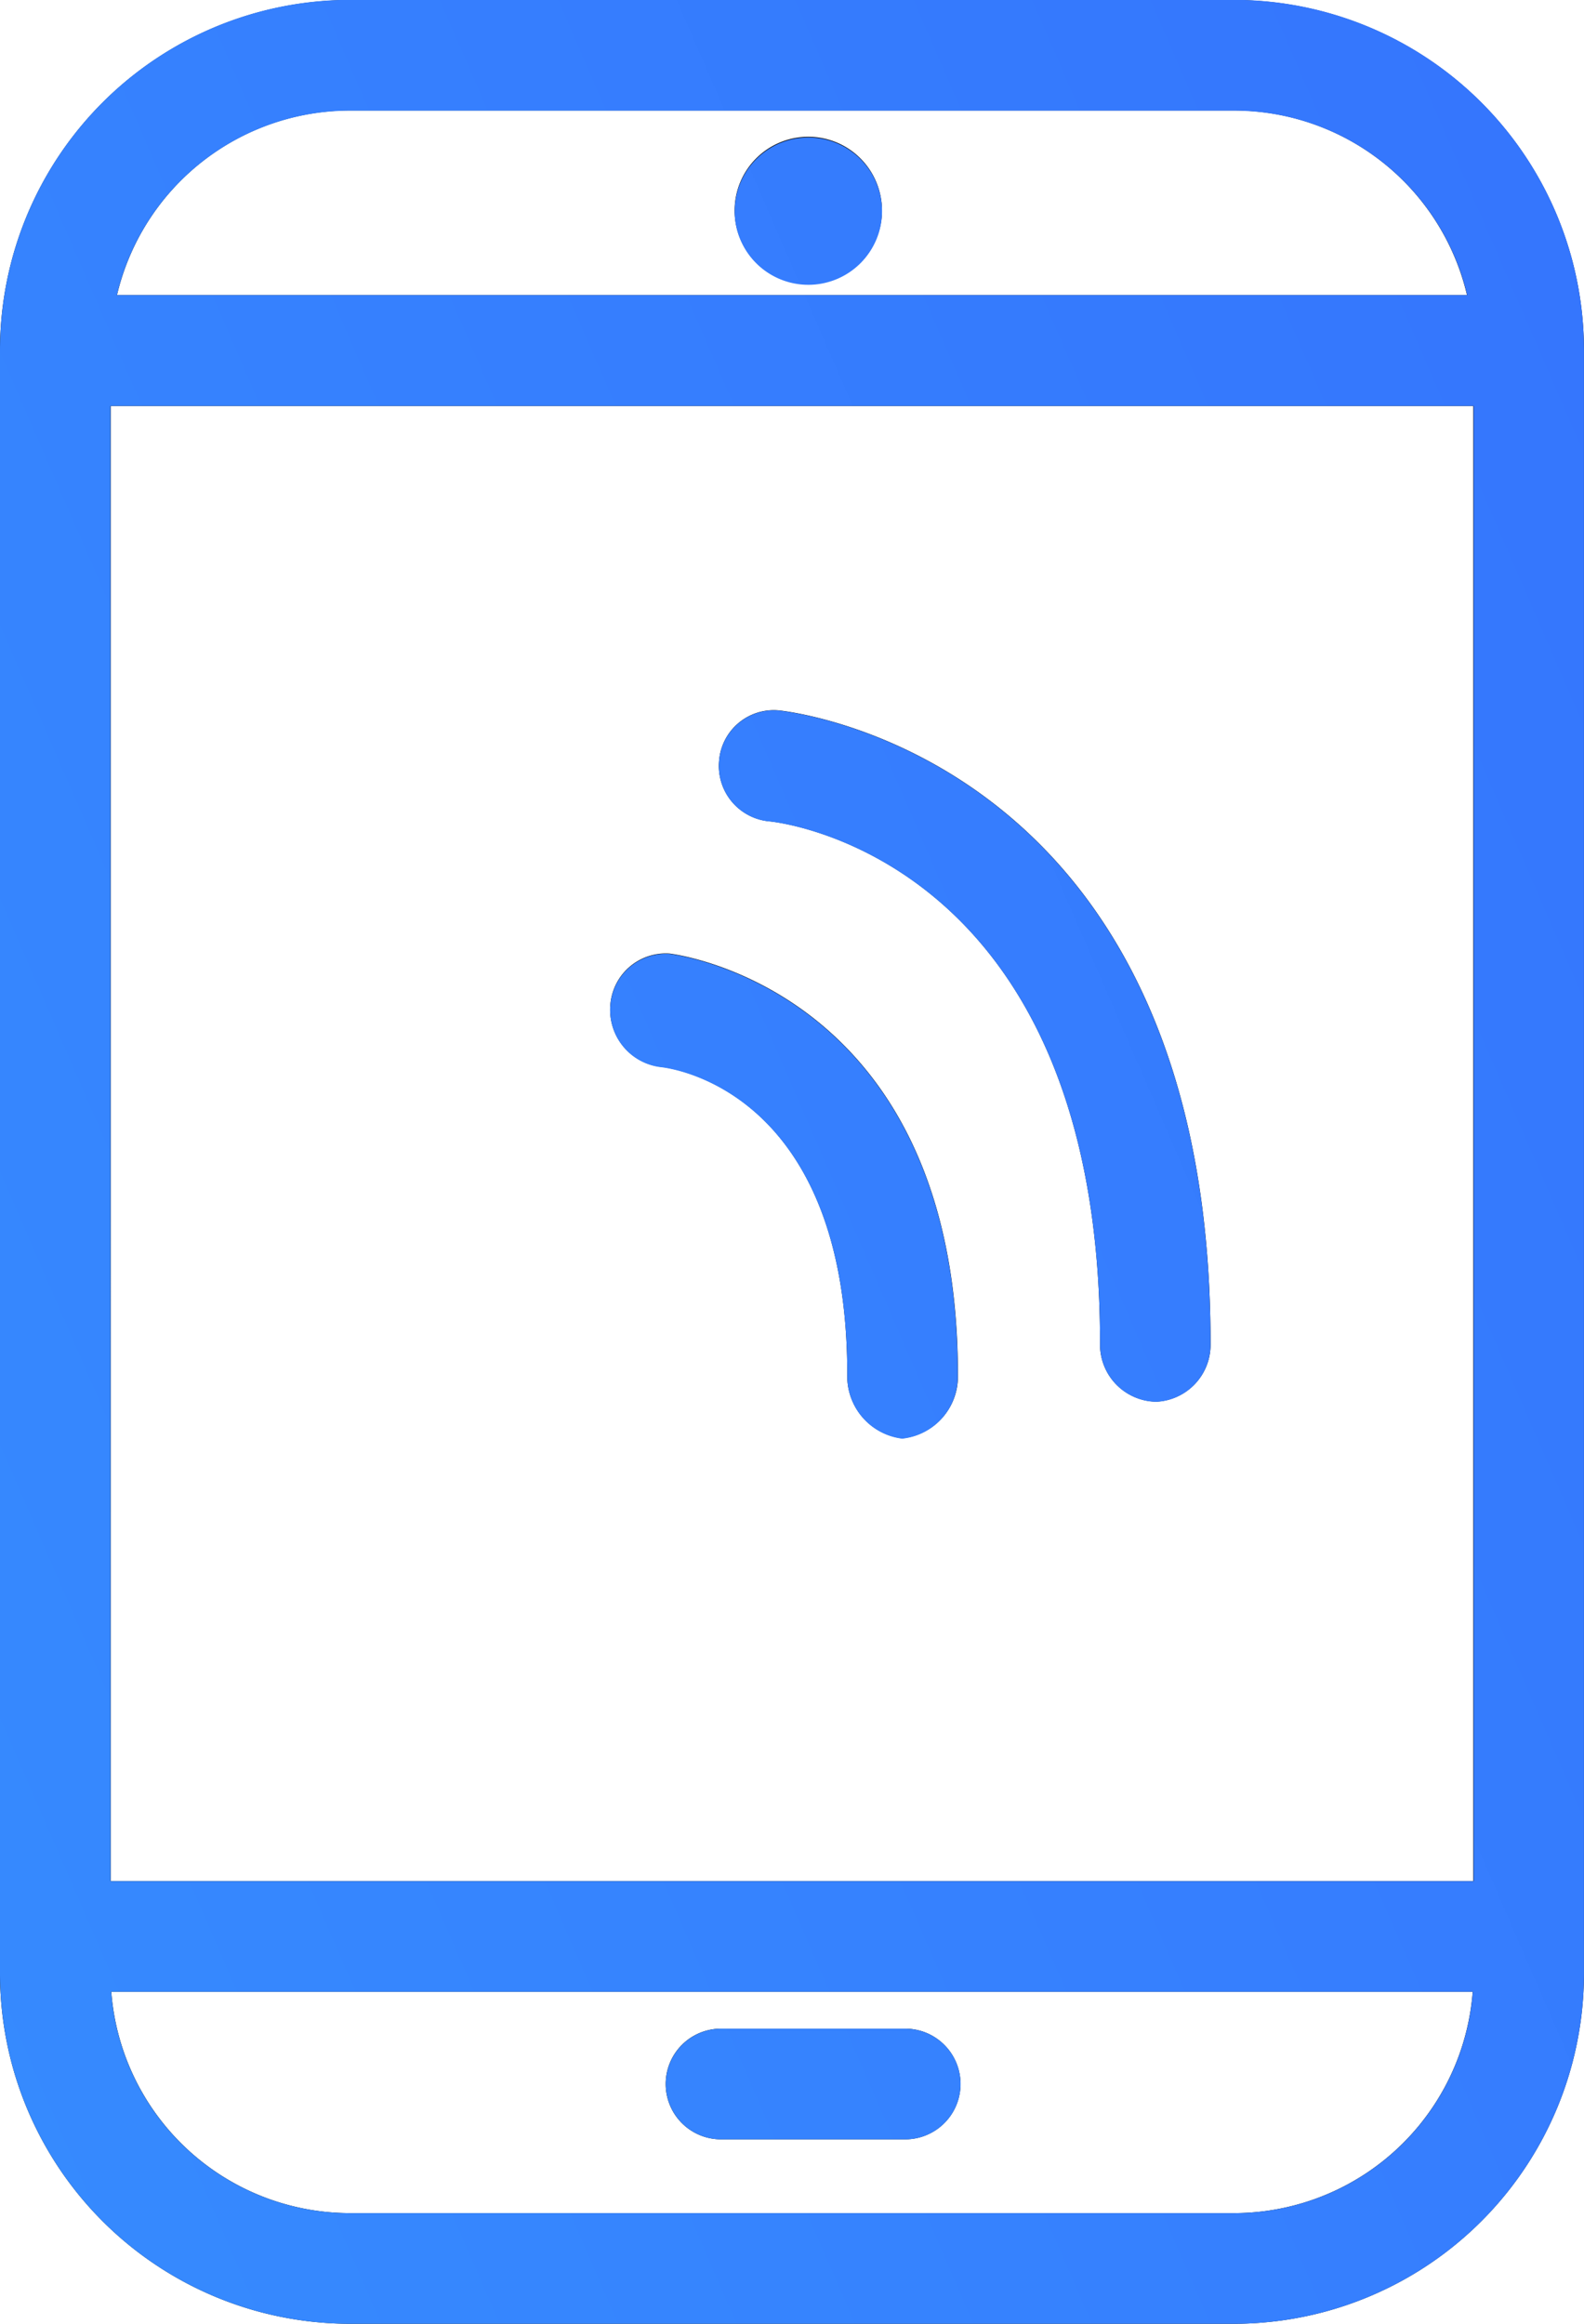 <svg xmlns="http://www.w3.org/2000/svg" xmlns:xlink="http://www.w3.org/1999/xlink" width="45" height="66" viewBox="0 0 45 66"><defs><style>.a{fill:url(#a);}</style><linearGradient id="a" x1="-0.25" y1="0.914" x2="1.25" y2="0.086" gradientUnits="objectBoundingBox"><stop offset="0" stop-color="#3695ff"/><stop offset="1" stop-color="#3564fc"/></linearGradient></defs><g transform="translate(-588 -1570)"><g transform="translate(378.698 1370.953)"><path d="M254.3,255.094a9.947,9.947,0,0,1-9.942,9.952H219.244a9.947,9.947,0,0,1-9.942-9.952V209a9.947,9.947,0,0,1,9.942-9.952H244.36A9.947,9.947,0,0,1,254.3,209Zm-3.14-46.1a6.806,6.806,0,0,0-6.8-6.81H219.244a6.806,6.806,0,0,0-6.8,6.81v46.1a6.806,6.806,0,0,0,6.8,6.81H244.36a6.806,6.806,0,0,0,6.8-6.81Z"/><path d="M254.3,254.047a1.571,1.571,0,0,1-1.57,1.571h-41.86a1.57,1.57,0,0,1-1.57-1.571V209a1.571,1.571,0,0,1,1.57-1.571h41.86A1.571,1.571,0,0,1,254.3,209Zm-41.86-1.571h38.721v-41.9H212.442Z"/><path d="M234.358,205.032a2.093,2.093,0,1,1-2.093-2.1,2.094,2.094,0,0,1,2.093,2.1"/><path d="M235.018,259.808h-5.233a1.571,1.571,0,0,1,0-3.143h5.233a1.571,1.571,0,0,1,0,3.143"/><path d="M234.94,239.9h0a1.778,1.778,0,0,1-1.568-1.8c.012-7.888-4.769-8.7-5.313-8.755a1.633,1.633,0,0,1-1.418-1.759,1.58,1.58,0,0,1,1.675-1.457c.082.007,8.211.972,8.2,11.989a1.764,1.764,0,0,1-1.57,1.779"/><path d="M242.121,238.856h0a1.621,1.621,0,0,1-1.568-1.632c.019-13.932-9.287-14.841-9.381-14.849a1.58,1.58,0,0,1-1.443-1.7,1.559,1.559,0,0,1,1.685-1.453c.122.01,12.3,1.2,12.279,18.013a1.618,1.618,0,0,1-1.57,1.623"/></g><path class="a" d="M597.942,1636a9.946,9.946,0,0,1-9.942-9.952v-46.1a9.946,9.946,0,0,1,9.942-9.952h25.116a9.946,9.946,0,0,1,9.941,9.952v46.1a9.946,9.946,0,0,1-9.941,9.952Zm0-3.143h25.116a6.805,6.805,0,0,0,6.782-6.286H591.16A6.805,6.805,0,0,0,597.942,1632.857Zm-6.8-9.428h38.721v-41.9H591.14Zm.182-45.048h38.357a6.806,6.806,0,0,0-6.62-5.238H597.942A6.807,6.807,0,0,0,591.322,1578.38Zm17.161,52.381a1.571,1.571,0,0,1,0-3.143h5.233a1.571,1.571,0,0,1,0,3.143Zm5.153-19.9a1.778,1.778,0,0,1-1.568-1.8c.012-7.888-4.769-8.7-5.313-8.754a1.633,1.633,0,0,1-1.418-1.759,1.581,1.581,0,0,1,1.676-1.457c.081.007,8.211.972,8.195,11.989a1.764,1.764,0,0,1-1.57,1.779Zm7.181-1.048a1.622,1.622,0,0,1-1.568-1.633c.019-13.932-9.287-14.84-9.381-14.849a1.58,1.58,0,0,1-1.444-1.7,1.56,1.56,0,0,1,1.685-1.453c.122.011,12.3,1.2,12.279,18.014a1.618,1.618,0,0,1-1.57,1.623Zm-11.947-33.825a2.093,2.093,0,1,1,2.093,2.1A2.093,2.093,0,0,1,608.87,1575.985Z"/></g></svg>